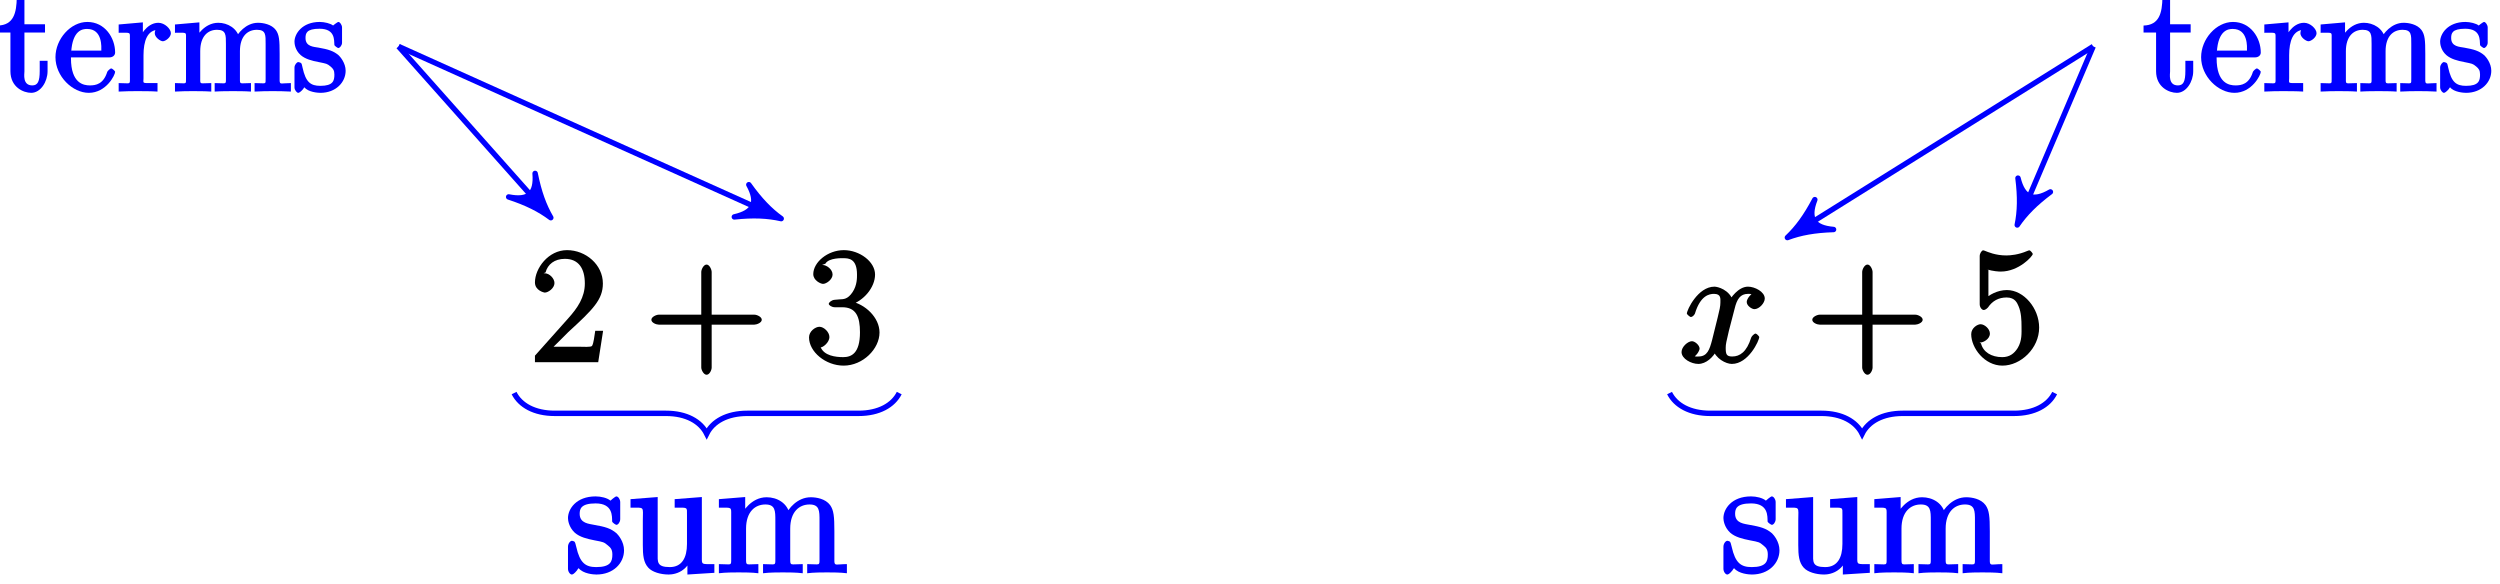 <?xml version="1.0" encoding="UTF-8"?>
<svg xmlns="http://www.w3.org/2000/svg" xmlns:xlink="http://www.w3.org/1999/xlink" width="184pt" height="43pt" viewBox="0 0 184 43" version="1.1">
<defs>
<g>
<symbol overflow="visible" id="glyph0-0">
<path style="stroke:none;" d=""/>
</symbol>
<symbol overflow="visible" id="glyph0-1">
<path style="stroke:none;" d="M 5.266 -2.312 L 4.859 -2.312 C 4.797 -1.953 4.75 -1.406 4.625 -1.203 C 4.547 -1.094 3.984 -1.141 3.625 -1.141 L 1.406 -1.141 L 1.516 -0.891 C 1.844 -1.156 2.562 -1.922 2.875 -2.219 C 4.703 -3.891 5.422 -4.609 5.422 -5.797 C 5.422 -7.172 4.172 -8.25 2.781 -8.25 C 1.406 -8.25 0.422 -6.906 0.422 -5.875 C 0.422 -5.266 1.109 -5.125 1.141 -5.125 C 1.406 -5.125 1.859 -5.453 1.859 -5.828 C 1.859 -6.172 1.484 -6.547 1.141 -6.547 C 1.047 -6.547 1.016 -6.547 1.203 -6.609 C 1.359 -7.203 1.859 -7.609 2.625 -7.609 C 3.641 -7.609 4.094 -6.891 4.094 -5.797 C 4.094 -4.781 3.562 -4 2.875 -3.234 L 0.422 -0.484 L 0.422 0 L 5.078 0 L 5.438 -2.312 Z M 5.266 -2.312 "/>
</symbol>
<symbol overflow="visible" id="glyph0-2">
<path style="stroke:none;" d="M 4.766 -2.766 L 8.062 -2.766 C 8.234 -2.766 8.609 -2.906 8.609 -3.125 C 8.609 -3.344 8.25 -3.5 8.062 -3.5 L 4.922 -3.5 L 4.922 -6.641 C 4.922 -6.812 4.766 -7.188 4.547 -7.188 C 4.328 -7.188 4.156 -6.828 4.156 -6.641 L 4.156 -3.5 L 1.031 -3.5 C 0.859 -3.5 0.484 -3.344 0.484 -3.125 C 0.484 -2.906 0.844 -2.766 1.031 -2.766 L 4.156 -2.766 L 4.156 0.391 C 4.156 0.562 4.328 0.922 4.547 0.922 C 4.766 0.922 4.922 0.578 4.922 0.391 L 4.922 -2.766 Z M 4.766 -2.766 "/>
</symbol>
<symbol overflow="visible" id="glyph0-3">
<path style="stroke:none;" d="M 2.203 -4.594 C 2 -4.578 1.781 -4.406 1.781 -4.297 C 1.781 -4.188 2.016 -4.047 2.219 -4.047 L 2.766 -4.047 C 3.797 -4.047 4.078 -3.344 4.078 -2.203 C 4.078 -0.641 3.438 -0.375 2.844 -0.375 C 2.266 -0.375 1.453 -0.484 1.188 -1.094 C 1.328 -1.078 1.828 -1.438 1.828 -1.859 C 1.828 -2.219 1.422 -2.609 1.094 -2.609 C 0.797 -2.609 0.328 -2.281 0.328 -1.828 C 0.328 -0.766 1.547 0.25 2.875 0.25 C 4.297 0.25 5.516 -0.984 5.516 -2.188 C 5.516 -3.281 4.469 -4.297 3.328 -4.5 L 3.328 -4.203 C 4.359 -4.5 5.188 -5.516 5.188 -6.453 C 5.188 -7.406 4.047 -8.25 2.891 -8.25 C 1.703 -8.25 0.641 -7.359 0.641 -6.484 C 0.641 -6.016 1.188 -5.766 1.359 -5.766 C 1.609 -5.766 2.062 -6.094 2.062 -6.453 C 2.062 -6.844 1.609 -7.156 1.344 -7.156 C 1.281 -7.156 1.25 -7.156 1.531 -7.25 C 1.781 -7.703 2.797 -7.656 2.859 -7.656 C 3.25 -7.656 3.859 -7.625 3.859 -6.453 C 3.859 -6.234 3.875 -5.672 3.531 -5.156 C 3.172 -4.625 2.875 -4.641 2.562 -4.625 Z M 2.203 -4.594 "/>
</symbol>
<symbol overflow="visible" id="glyph0-4">
<path style="stroke:none;" d="M 4.078 -5.203 C 4.078 -5.422 3.922 -5.625 3.797 -5.625 C 3.703 -5.625 3.359 -5.312 3.359 -5.312 C 3.125 -5.516 2.656 -5.625 2.266 -5.625 C 0.828 -5.625 0.234 -4.688 0.234 -4.031 C 0.234 -3.891 0.281 -3.375 0.734 -2.953 C 1.109 -2.625 1.641 -2.5 2.188 -2.391 C 2.844 -2.266 2.875 -2.266 3.172 -2.016 C 3.391 -1.844 3.5 -1.688 3.5 -1.344 C 3.5 -0.844 3.375 -0.422 2.312 -0.422 C 1.531 -0.422 1.109 -0.719 0.844 -1.906 C 0.797 -2.125 0.75 -2.25 0.734 -2.266 C 0.719 -2.312 0.562 -2.359 0.531 -2.359 C 0.391 -2.359 0.234 -2.141 0.234 -1.922 L 0.234 -0.297 C 0.234 -0.078 0.391 0.125 0.516 0.125 C 0.578 0.125 0.688 0.078 0.891 -0.172 C 0.953 -0.266 0.953 -0.281 1.016 -0.344 C 1.359 0.078 2.125 0.125 2.328 0.125 C 3.578 0.125 4.359 -0.719 4.359 -1.656 C 4.359 -2.312 3.922 -2.797 3.812 -2.906 C 3.375 -3.281 2.953 -3.391 2.156 -3.531 C 1.812 -3.609 1.094 -3.625 1.094 -4.344 C 1.094 -4.703 1.188 -5.109 2.266 -5.109 C 3.562 -5.109 3.469 -4.141 3.484 -3.781 C 3.5 -3.688 3.75 -3.531 3.797 -3.531 C 3.922 -3.531 4.078 -3.734 4.078 -3.953 Z M 4.078 -5.203 "/>
</symbol>
<symbol overflow="visible" id="glyph0-5">
<path style="stroke:none;" d="M 3.469 -5.281 L 3.469 -4.797 C 4.453 -4.797 4.375 -4.859 4.375 -4.266 L 4.375 -2.125 C 4.375 -1.109 4 -0.422 3.109 -0.422 C 2.125 -0.422 2.219 -0.828 2.219 -1.453 L 2.219 -5.578 L 0.219 -5.422 L 0.219 -4.797 C 1.297 -4.797 1.125 -4.906 1.125 -3.844 L 1.125 -2.047 C 1.125 -1.297 1.172 -0.766 1.531 -0.375 C 1.812 -0.062 2.422 0.125 3.031 0.125 C 3.234 0.125 3.734 0.078 4.141 -0.266 C 4.484 -0.531 4.672 -0.984 4.672 -0.984 L 4.406 -1.094 L 4.406 0.125 L 6.391 0 L 6.391 -0.641 C 5.422 -0.641 5.469 -0.578 5.469 -1.156 L 5.469 -5.578 L 3.469 -5.422 Z M 3.469 -5.281 "/>
</symbol>
<symbol overflow="visible" id="glyph0-6">
<path style="stroke:none;" d="M 8.719 -3.047 C 8.719 -4.156 8.672 -4.609 8.406 -4.984 C 8.062 -5.453 7.391 -5.562 6.984 -5.562 C 5.984 -5.562 5.312 -4.703 5.125 -4.234 L 5.453 -4.234 C 5.281 -5.156 4.484 -5.562 3.734 -5.562 C 2.562 -5.562 1.953 -4.422 1.906 -4.344 L 2.156 -4.344 L 2.156 -5.578 L 0.219 -5.422 L 0.219 -4.797 C 1.188 -4.797 1.125 -4.859 1.125 -4.266 L 1.125 -1.031 C 1.125 -0.484 1.156 -0.641 0.219 -0.641 L 0.219 0.031 C 0.688 -0.031 1.344 -0.031 1.672 -0.031 C 2.016 -0.031 2.672 -0.031 3.125 0.031 L 3.125 -0.641 C 2.219 -0.641 2.219 -0.484 2.219 -1.031 L 2.219 -3.25 C 2.219 -4.5 2.891 -5.031 3.641 -5.031 C 4.375 -5.031 4.375 -4.562 4.375 -3.844 L 4.375 -1.031 C 4.375 -0.484 4.406 -0.641 3.469 -0.641 L 3.469 0.031 C 3.938 -0.031 4.594 -0.031 4.922 -0.031 C 5.266 -0.031 5.922 -0.031 6.391 0.031 L 6.391 -0.641 C 5.469 -0.641 5.469 -0.484 5.469 -1.031 L 5.469 -3.25 C 5.469 -4.5 6.141 -5.031 6.891 -5.031 C 7.625 -5.031 7.625 -4.562 7.625 -3.844 L 7.625 -1.031 C 7.625 -0.484 7.656 -0.641 6.719 -0.641 L 6.719 0.031 C 7.203 -0.031 7.844 -0.031 8.172 -0.031 C 8.516 -0.031 9.172 -0.031 9.641 0.031 L 9.641 -0.641 C 8.875 -0.641 8.734 -0.484 8.719 -0.844 Z M 8.719 -3.047 "/>
</symbol>
<symbol overflow="visible" id="glyph0-7">
<path style="stroke:none;" d="M 1.531 -6.844 C 2.047 -6.688 2.469 -6.672 2.594 -6.672 C 3.938 -6.672 4.953 -7.812 4.953 -7.969 C 4.953 -8.016 4.781 -8.234 4.703 -8.234 C 4.688 -8.234 4.656 -8.234 4.547 -8.188 C 3.891 -7.906 3.312 -7.859 3 -7.859 C 2.219 -7.859 1.656 -8.109 1.422 -8.203 C 1.344 -8.234 1.312 -8.234 1.297 -8.234 C 1.203 -8.234 1.047 -8.016 1.047 -7.812 L 1.047 -4.266 C 1.047 -4.047 1.203 -3.844 1.344 -3.844 C 1.406 -3.844 1.531 -3.891 1.656 -4.031 C 1.984 -4.516 2.438 -4.766 3.031 -4.766 C 3.672 -4.766 3.812 -4.328 3.906 -4.125 C 4.109 -3.656 4.125 -3.078 4.125 -2.625 C 4.125 -2.156 4.172 -1.594 3.844 -1.047 C 3.578 -0.625 3.234 -0.375 2.703 -0.375 C 1.906 -0.375 1.297 -0.75 1.141 -1.391 C 0.984 -1.453 1.047 -1.453 1.109 -1.453 C 1.312 -1.453 1.797 -1.703 1.797 -2.109 C 1.797 -2.453 1.406 -2.797 1.109 -2.797 C 0.891 -2.797 0.422 -2.531 0.422 -2.062 C 0.422 -1.047 1.406 0.25 2.719 0.25 C 4.078 0.25 5.422 -1.031 5.422 -2.547 C 5.422 -3.969 4.297 -5.312 3.047 -5.312 C 2.359 -5.312 1.719 -4.953 1.406 -4.625 L 1.688 -4.516 L 1.688 -6.797 Z M 1.531 -6.844 "/>
</symbol>
<symbol overflow="visible" id="glyph1-0">
<path style="stroke:none;" d=""/>
</symbol>
<symbol overflow="visible" id="glyph1-1">
<path style="stroke:none;" d="M 1.812 -4.328 L 3.484 -4.328 L 3.484 -4.938 L 1.969 -4.938 L 1.969 -6.922 L 1.406 -6.922 C 1.391 -5.766 1.172 -4.875 0.016 -4.844 L 0.016 -4.328 L 0.938 -4.328 L 0.938 -1.484 C 0.938 -0.297 1.906 0.109 2.469 0.109 C 3.156 0.109 3.672 -0.703 3.672 -1.484 L 3.672 -2.25 L 3.094 -2.25 L 3.094 -1.5 C 3.094 -0.734 2.953 -0.438 2.547 -0.438 C 1.812 -0.438 1.969 -1.281 1.969 -1.469 L 1.969 -4.328 Z M 1.812 -4.328 "/>
</symbol>
<symbol overflow="visible" id="glyph1-2">
<path style="stroke:none;" d="M 4.125 -2.5 C 4.359 -2.5 4.547 -2.641 4.547 -2.859 C 4.547 -3.938 3.797 -5.109 2.5 -5.109 C 1.266 -5.109 0.156 -3.844 0.156 -2.516 C 0.156 -1.094 1.422 0.109 2.609 0.109 C 3.891 0.109 4.547 -1.203 4.547 -1.438 C 4.547 -1.5 4.328 -1.688 4.266 -1.688 C 4.172 -1.688 3.984 -1.484 3.969 -1.438 C 3.688 -0.531 3.125 -0.438 2.688 -0.438 C 2.234 -0.438 1.297 -0.578 1.297 -2.438 L 1.297 -2.5 Z M 1.312 -2.859 C 1.406 -4.547 2.188 -4.594 2.484 -4.594 C 3.641 -4.594 3.531 -3.219 3.531 -3 L 1.328 -3 Z M 1.312 -2.859 "/>
</symbol>
<symbol overflow="visible" id="glyph1-3">
<path style="stroke:none;" d="M 1.953 -2.656 C 1.953 -3.703 2.234 -4.531 3.062 -4.531 C 3.141 -4.531 3.172 -4.531 3.203 -4.516 L 3.078 -4.781 C 3 -4.734 2.781 -4.562 2.781 -4.281 C 2.781 -3.969 3.203 -3.688 3.375 -3.688 C 3.578 -3.688 3.969 -3.984 3.969 -4.281 C 3.969 -4.594 3.516 -5.047 3.047 -5.047 C 2.125 -5.047 1.641 -3.906 1.625 -3.859 L 1.906 -3.859 L 1.906 -5.078 L 0.125 -4.922 L 0.125 -4.312 C 1.031 -4.312 0.953 -4.391 0.953 -3.859 L 0.953 -0.953 C 0.953 -0.469 1 -0.609 0.125 -0.609 L 0.125 0.016 C 0.609 -0.016 1.188 -0.016 1.516 -0.016 C 1.812 -0.016 2.578 -0.016 2.984 0.016 L 2.984 -0.609 L 2.609 -0.609 C 1.812 -0.609 1.953 -0.578 1.953 -0.969 Z M 1.953 -2.656 "/>
</symbol>
<symbol overflow="visible" id="glyph1-4">
<path style="stroke:none;" d="M 7.875 -2.766 C 7.875 -3.766 7.844 -4.172 7.594 -4.516 C 7.281 -4.938 6.656 -5.047 6.281 -5.047 C 5.391 -5.047 4.766 -4.25 4.594 -3.828 L 4.938 -3.828 C 4.781 -4.656 4.031 -5.047 3.359 -5.047 C 2.312 -5.047 1.734 -4 1.719 -3.938 L 1.969 -3.938 L 1.969 -5.078 L 0.172 -4.922 L 0.172 -4.312 C 1.078 -4.312 0.984 -4.391 0.984 -3.859 L 0.984 -0.953 C 0.984 -0.469 1.047 -0.609 0.172 -0.609 L 0.172 0.016 C 0.625 -0.016 1.203 -0.016 1.5 -0.016 C 1.812 -0.016 2.406 -0.016 2.844 0.016 L 2.844 -0.609 C 1.984 -0.609 2.031 -0.469 2.031 -0.953 L 2.031 -2.953 C 2.031 -4.078 2.609 -4.531 3.266 -4.531 C 3.938 -4.531 3.922 -4.141 3.922 -3.484 L 3.922 -0.953 C 3.922 -0.469 3.969 -0.609 3.094 -0.609 L 3.094 0.016 C 3.547 -0.016 4.141 -0.016 4.438 -0.016 C 4.75 -0.016 5.328 -0.016 5.766 0.016 L 5.766 -0.609 C 4.922 -0.609 4.953 -0.469 4.953 -0.953 L 4.953 -2.953 C 4.953 -4.078 5.531 -4.531 6.203 -4.531 C 6.875 -4.531 6.844 -4.141 6.844 -3.484 L 6.844 -0.953 C 6.844 -0.469 6.906 -0.609 6.031 -0.609 L 6.031 0.016 C 6.484 -0.016 7.062 -0.016 7.359 -0.016 C 7.672 -0.016 8.25 -0.016 8.703 0.016 L 8.703 -0.609 C 8 -0.609 7.891 -0.469 7.875 -0.781 Z M 7.875 -2.766 "/>
</symbol>
<symbol overflow="visible" id="glyph1-5">
<path style="stroke:none;" d="M 3.688 -4.703 C 3.688 -4.891 3.531 -5.109 3.422 -5.109 C 3.344 -5.109 3 -4.828 3.031 -4.844 C 2.844 -5 2.391 -5.109 2.047 -5.109 C 0.75 -5.109 0.188 -4.234 0.188 -3.656 C 0.188 -3.531 0.219 -3.047 0.641 -2.672 C 0.984 -2.375 1.469 -2.25 1.969 -2.156 C 2.562 -2.031 2.578 -2.047 2.844 -1.828 C 3.031 -1.672 3.125 -1.547 3.125 -1.234 C 3.125 -0.781 3.031 -0.406 2.094 -0.406 C 1.375 -0.406 1.016 -0.672 0.781 -1.75 C 0.75 -1.938 0.703 -2.062 0.688 -2.062 C 0.672 -2.109 0.5 -2.156 0.469 -2.156 C 0.359 -2.156 0.188 -1.953 0.188 -1.75 L 0.188 -0.297 C 0.188 -0.094 0.359 0.109 0.469 0.109 C 0.516 0.109 0.641 0.047 0.828 -0.172 C 0.875 -0.25 0.875 -0.266 0.922 -0.297 C 1.203 0.062 1.922 0.109 2.094 0.109 C 3.234 0.109 3.953 -0.672 3.953 -1.516 C 3.953 -2.094 3.547 -2.547 3.453 -2.641 C 3.062 -2.984 2.656 -3.094 1.953 -3.219 C 1.625 -3.281 1 -3.281 1 -3.922 C 1 -4.266 1.062 -4.609 2.031 -4.609 C 3.203 -4.609 3.094 -3.75 3.125 -3.422 C 3.125 -3.344 3.375 -3.188 3.406 -3.188 C 3.531 -3.188 3.688 -3.391 3.688 -3.578 Z M 3.688 -4.703 "/>
</symbol>
<symbol overflow="visible" id="glyph2-0">
<path style="stroke:none;" d=""/>
</symbol>
<symbol overflow="visible" id="glyph2-1">
<path style="stroke:none;" d="M 5.672 -5.172 C 5.281 -5.109 4.969 -4.656 4.969 -4.438 C 4.969 -4.141 5.359 -3.906 5.531 -3.906 C 5.891 -3.906 6.297 -4.359 6.297 -4.688 C 6.297 -5.188 5.562 -5.562 5.062 -5.562 C 4.344 -5.562 3.766 -4.703 3.656 -4.469 L 3.984 -4.469 C 3.703 -5.359 2.812 -5.562 2.594 -5.562 C 1.375 -5.562 0.562 -3.844 0.562 -3.578 C 0.562 -3.531 0.781 -3.328 0.859 -3.328 C 0.953 -3.328 1.094 -3.438 1.156 -3.578 C 1.562 -4.922 2.219 -5.031 2.562 -5.031 C 3.094 -5.031 3.031 -4.672 3.031 -4.391 C 3.031 -4.125 2.969 -3.844 2.828 -3.281 L 2.422 -1.641 C 2.234 -0.922 2.062 -0.422 1.422 -0.422 C 1.359 -0.422 1.172 -0.375 0.922 -0.531 L 0.812 -0.281 C 1.25 -0.359 1.5 -0.859 1.5 -1 C 1.5 -1.25 1.156 -1.547 0.938 -1.547 C 0.641 -1.547 0.172 -1.141 0.172 -0.75 C 0.172 -0.25 0.891 0.125 1.406 0.125 C 1.984 0.125 2.5 -0.375 2.75 -0.859 L 2.469 -0.969 C 2.672 -0.266 3.438 0.125 3.875 0.125 C 5.094 0.125 5.891 -1.594 5.891 -1.859 C 5.891 -1.906 5.688 -2.109 5.625 -2.109 C 5.516 -2.109 5.328 -1.906 5.297 -1.812 C 4.969 -0.75 4.453 -0.422 3.906 -0.422 C 3.484 -0.422 3.422 -0.578 3.422 -1.062 C 3.422 -1.328 3.469 -1.516 3.656 -2.312 L 4.078 -3.938 C 4.25 -4.656 4.5 -5.031 5.062 -5.031 C 5.078 -5.031 5.297 -5.062 5.547 -4.906 Z M 5.672 -5.172 "/>
</symbol>
</g>
</defs>
<g id="surface1">
<g style="fill:rgb(0%,0%,0%);fill-opacity:1;">
  <use xlink:href="#glyph0-1" x="38.95" y="26.66"/>
</g>
<g style="fill:rgb(0%,0%,0%);fill-opacity:1;">
  <use xlink:href="#glyph0-2" x="47.457" y="26.66"/>
</g>
<g style="fill:rgb(0%,0%,0%);fill-opacity:1;">
  <use xlink:href="#glyph0-3" x="59.216" y="26.66"/>
</g>
<path style="fill:none;stroke-width:0.399;stroke-linecap:butt;stroke-linejoin:miter;stroke:rgb(0%,0%,100%);stroke-opacity:1;stroke-miterlimit:10;" d="M 4.756 7.498 L -22.678 19.842 " transform="matrix(1,0,0,-1,52.01,23.26)"/>
<path style="fill-rule:nonzero;fill:rgb(0%,0%,100%);fill-opacity:1;stroke-width:0.399;stroke-linecap:butt;stroke-linejoin:round;stroke:rgb(0%,0%,100%);stroke-opacity:1;stroke-miterlimit:10;" d="M 0.796 0.001 C -0.198 0.198 -1.197 0.598 -2.39 1.295 C -1.197 0.398 -1.196 -0.4 -2.389 -1.296 C -1.197 -0.597 -0.198 -0.199 0.796 0.001 Z M 0.796 0.001 " transform="matrix(0.915,0.412,0.412,-0.915,56.767,15.763)"/>
<g style="fill:rgb(0%,0%,100%);fill-opacity:1;">
  <use xlink:href="#glyph1-1" x="-0.171" y="6.724"/>
  <use xlink:href="#glyph1-2" x="3.926" y="6.724"/>
  <use xlink:href="#glyph1-3" x="8.609" y="6.724"/>
  <use xlink:href="#glyph1-4" x="12.706" y="6.724"/>
  <use xlink:href="#glyph1-5" x="21.486" y="6.724"/>
</g>
<path style="fill:none;stroke-width:0.399;stroke-linecap:butt;stroke-linejoin:miter;stroke:rgb(0%,0%,100%);stroke-opacity:1;stroke-miterlimit:10;" d="M -12.002 7.834 L -22.678 19.842 " transform="matrix(1,0,0,-1,52.01,23.26)"/>
<path style="fill-rule:nonzero;fill:rgb(0%,0%,100%);fill-opacity:1;stroke-width:0.399;stroke-linecap:butt;stroke-linejoin:round;stroke:rgb(0%,0%,100%);stroke-opacity:1;stroke-miterlimit:10;" d="M 0.797 0.001 C -0.198 0.198 -1.196 0.597 -2.392 1.295 C -1.196 0.399 -1.196 -0.398 -2.391 -1.297 C -1.195 -0.596 -0.199 -0.201 0.797 0.001 Z M 0.797 0.001 " transform="matrix(0.667,0.751,0.751,-0.667,40.007,15.425)"/>
<path style="fill:none;stroke-width:0.399;stroke-linecap:butt;stroke-linejoin:miter;stroke:rgb(0%,0%,100%);stroke-opacity:1;stroke-miterlimit:10;" d="M 14.174 -5.67 C 13.724 -6.564 12.678 -7.162 11.185 -7.162 L 2.99 -7.162 C 1.494 -7.162 0.447 -7.76 0.002 -8.658 C -0.448 -7.76 -1.494 -7.162 -2.99 -7.162 L -11.186 -7.162 C -12.678 -7.162 -13.725 -6.564 -14.174 -5.67 " transform="matrix(1,0,0,-1,52.01,23.26)"/>
<g style="fill:rgb(0%,0%,100%);fill-opacity:1;">
  <use xlink:href="#glyph0-4" x="41.57" y="42.16"/>
  <use xlink:href="#glyph0-5" x="46.187" y="42.16"/>
  <use xlink:href="#glyph0-6" x="52.691" y="42.16"/>
</g>
<g style="fill:rgb(0%,0%,0%);fill-opacity:1;">
  <use xlink:href="#glyph2-1" x="123.59" y="26.66"/>
</g>
<g style="fill:rgb(0%,0%,0%);fill-opacity:1;">
  <use xlink:href="#glyph0-2" x="132.9" y="26.66"/>
</g>
<g style="fill:rgb(0%,0%,0%);fill-opacity:1;">
  <use xlink:href="#glyph0-7" x="144.659" y="26.66"/>
</g>
<path style="fill:none;stroke-width:0.399;stroke-linecap:butt;stroke-linejoin:miter;stroke:rgb(0%,0%,100%);stroke-opacity:1;stroke-miterlimit:10;" d="M 96.771 7.44 L 102.049 19.842 " transform="matrix(1,0,0,-1,52.01,23.26)"/>
<path style="fill-rule:nonzero;fill:rgb(0%,0%,100%);fill-opacity:1;stroke-width:0.399;stroke-linecap:butt;stroke-linejoin:round;stroke:rgb(0%,0%,100%);stroke-opacity:1;stroke-miterlimit:10;" d="M 0.798 0.002 C -0.201 0.2 -1.197 0.598 -2.391 1.293 C -1.197 0.399 -1.197 -0.398 -2.391 -1.295 C -1.197 -0.597 -0.201 -0.198 0.798 0.002 Z M 0.798 0.002 " transform="matrix(-0.392,0.922,0.922,0.392,148.78,15.822)"/>
<g style="fill:rgb(0%,0%,100%);fill-opacity:1;">
  <use xlink:href="#glyph1-1" x="157.749" y="6.724"/>
  <use xlink:href="#glyph1-2" x="161.846" y="6.724"/>
  <use xlink:href="#glyph1-3" x="166.529" y="6.724"/>
  <use xlink:href="#glyph1-4" x="170.626" y="6.724"/>
  <use xlink:href="#glyph1-5" x="179.406" y="6.724"/>
</g>
<path style="fill:none;stroke-width:0.399;stroke-linecap:butt;stroke-linejoin:miter;stroke:rgb(0%,0%,100%);stroke-opacity:1;stroke-miterlimit:10;" d="M 80.217 6.197 L 102.049 19.842 " transform="matrix(1,0,0,-1,52.01,23.26)"/>
<path style="fill-rule:nonzero;fill:rgb(0%,0%,100%);fill-opacity:1;stroke-width:0.399;stroke-linecap:butt;stroke-linejoin:round;stroke:rgb(0%,0%,100%);stroke-opacity:1;stroke-miterlimit:10;" d="M 0.796 -0 C -0.2 0.2 -1.197 0.598 -2.393 1.295 C -1.196 0.4 -1.196 -0.401 -2.389 -1.295 C -1.195 -0.598 -0.201 -0.199 0.796 -0 Z M 0.796 -0 " transform="matrix(-0.85,0.531,0.531,0.85,132.228,17.062)"/>
<path style="fill:none;stroke-width:0.399;stroke-linecap:butt;stroke-linejoin:miter;stroke:rgb(0%,0%,100%);stroke-opacity:1;stroke-miterlimit:10;" d="M 99.213 -5.67 C 98.767 -6.564 97.72 -7.162 96.224 -7.162 L 88.029 -7.162 C 86.533 -7.162 85.49 -7.76 85.041 -8.658 C 84.592 -7.76 83.545 -7.162 82.052 -7.162 L 73.857 -7.162 C 72.361 -7.162 71.314 -6.564 70.869 -5.67 " transform="matrix(1,0,0,-1,52.01,23.26)"/>
<g style="fill:rgb(0%,0%,100%);fill-opacity:1;">
  <use xlink:href="#glyph0-4" x="126.61" y="42.16"/>
  <use xlink:href="#glyph0-5" x="131.227" y="42.16"/>
  <use xlink:href="#glyph0-6" x="137.731" y="42.16"/>
</g>
</g>
</svg>
